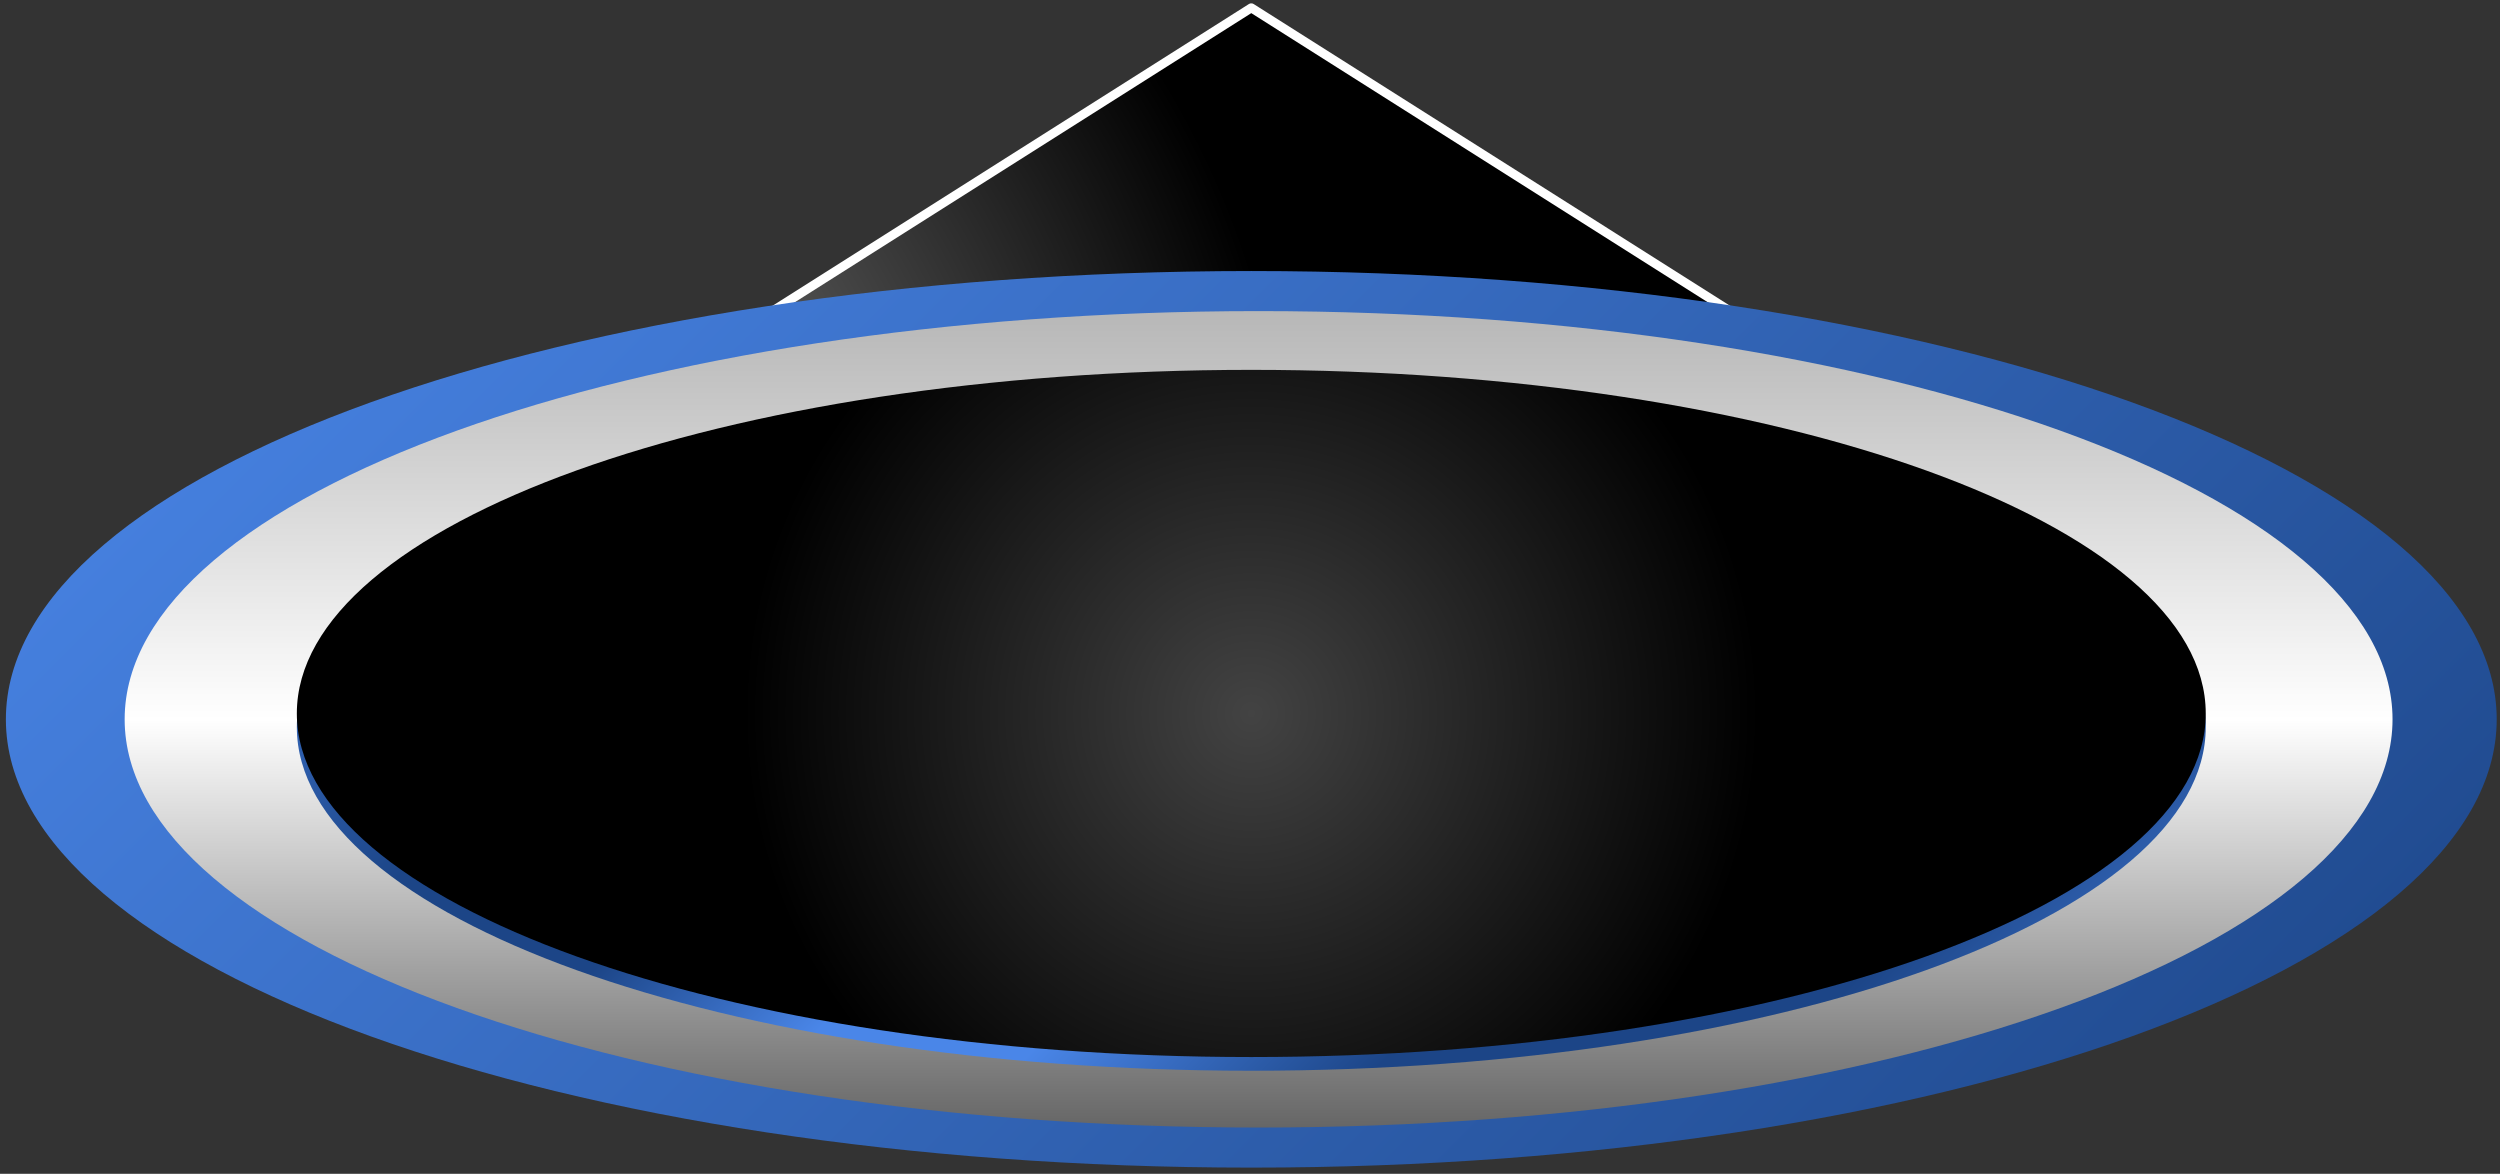 <svg version="1.1" viewBox="0.0 0.0 279.008 131.0" fill="none" stroke="none" stroke-linecap="square" stroke-miterlimit="10" xmlns:xlink="http://www.w3.org/1999/xlink" xmlns="http://www.w3.org/2000/svg"><rect x="0.0" y="0.0" width="279.008" height="131.0" fill="#333333" stroke="none"/><clipPath id="p.0"><path d="m0 0l279.008 0l0 131.0l-279.008 0l0 -131.0z" clip-rule="nonzero"/></clipPath><g clip-path="url(#p.0)"><path fill="#000000" fill-opacity="0.0" d="m0 0l279.008 0l0 131.0l-279.008 0z" fill-rule="evenodd"/><defs><radialGradient id="p.1" gradientUnits="userSpaceOnUse" gradientTransform="matrix(13.877 0.0 0.0 13.877 0.0 0.0)" spreadMethod="pad" cx="3.448" cy="4.253" fx="3.448" fy="4.253" r="13.877"><stop offset="0.0" stop-color="#999999"/><stop offset="0.5" stop-color="#000000"/><stop offset="1.0" stop-color="#000000"/></radialGradient></defs><path fill="url(#p.1)" d="m47.852 59.016l91.795 -58.142l91.795 58.142z" fill-rule="evenodd"/><path stroke="#ffffff" stroke-width="1.0" stroke-linejoin="round" stroke-linecap="butt" d="m47.852 59.016l91.795 -58.142l91.795 58.142z" fill-rule="evenodd"/><defs><linearGradient id="p.2" gradientUnits="userSpaceOnUse" gradientTransform="matrix(16.35 0.0 0.0 16.35 0.0 0.0)" spreadMethod="pad" x1="-3.02" y1="4.91" x2="8.541" y2="16.471"><stop offset="0.0" stop-color="#4a86e8"/><stop offset="1.0" stop-color="#1c4587"/></linearGradient></defs><path fill="url(#p.2)" d="m0.656 80.279l0 0c0 -27.632 62.229 -50.031 138.992 -50.031l0 0c76.763 0 138.992 22.4 138.992 50.031l0 0c0 27.632 -62.229 50.031 -138.992 50.031l0 0c-76.763 0 -138.992 -22.4 -138.992 -50.031z" fill-rule="evenodd"/><defs><linearGradient id="p.3" gradientUnits="userSpaceOnUse" gradientTransform="matrix(9.546 0.0 0.0 9.546 0.0 0.0)" spreadMethod="pad" x1="1.457" y1="3.637" x2="1.457" y2="13.183"><stop offset="0.0" stop-color="#b7b7b7"/><stop offset="0.5" stop-color="#ffffff"/><stop offset="1.0" stop-color="#666666"/></linearGradient></defs><path fill="url(#p.3)" d="m13.912 80.279l0 0c0 -25.162 56.659 -45.559 126.551 -45.559l0 0c69.892 0 126.551 20.397 126.551 45.559l0 0c0 25.162 -56.659 45.559 -126.551 45.559l0 0c-69.892 0 -126.551 -20.397 -126.551 -45.559z" fill-rule="evenodd"/><defs><linearGradient id="p.4" gradientUnits="userSpaceOnUse" gradientTransform="matrix(14.313 0.0 0.0 14.313 0.0 0.0)" spreadMethod="pad" x1="-0.365" y1="5.67" x2="9.756" y2="15.791"><stop offset="0.0" stop-color="#4a86e8"/><stop offset="0.23" stop-color="#1c4587"/><stop offset="0.34" stop-color="#1c4587"/><stop offset="0.45" stop-color="#4a86e8"/><stop offset="0.54" stop-color="#4a86e8"/><stop offset="0.68" stop-color="#1c4587"/><stop offset="0.83" stop-color="#1c4587"/><stop offset="1.0" stop-color="#4a86e8"/></linearGradient></defs><path fill="url(#p.4)" d="m33.128 81.152l0 0c0 -21.178 47.69 -38.346 106.52 -38.346l0 0c58.829 0 106.52 17.168 106.52 38.346l0 0c0 21.178 -47.69 38.346 -106.52 38.346l0 0c-58.829 0 -106.52 -17.168 -106.52 -38.346z" fill-rule="evenodd"/><defs><radialGradient id="p.5" gradientUnits="userSpaceOnUse" gradientTransform="matrix(10.64 0.0 0.0 10.64 0.0 0.0)" spreadMethod="pad" cx="13.125" cy="7.483" fx="13.125" fy="7.483" r="10.64"><stop offset="0.0" stop-color="#434343"/><stop offset="0.5" stop-color="#000000"/><stop offset="1.0" stop-color="#000000"/></radialGradient></defs><path fill="url(#p.5)" d="m33.128 79.623l0 0c0 -21.178 47.69 -38.346 106.52 -38.346l0 0c58.829 0 106.52 17.168 106.52 38.346l0 0c0 21.178 -47.69 38.346 -106.52 38.346l0 0c-58.829 0 -106.52 -17.168 -106.52 -38.346z" fill-rule="evenodd"/></g></svg>